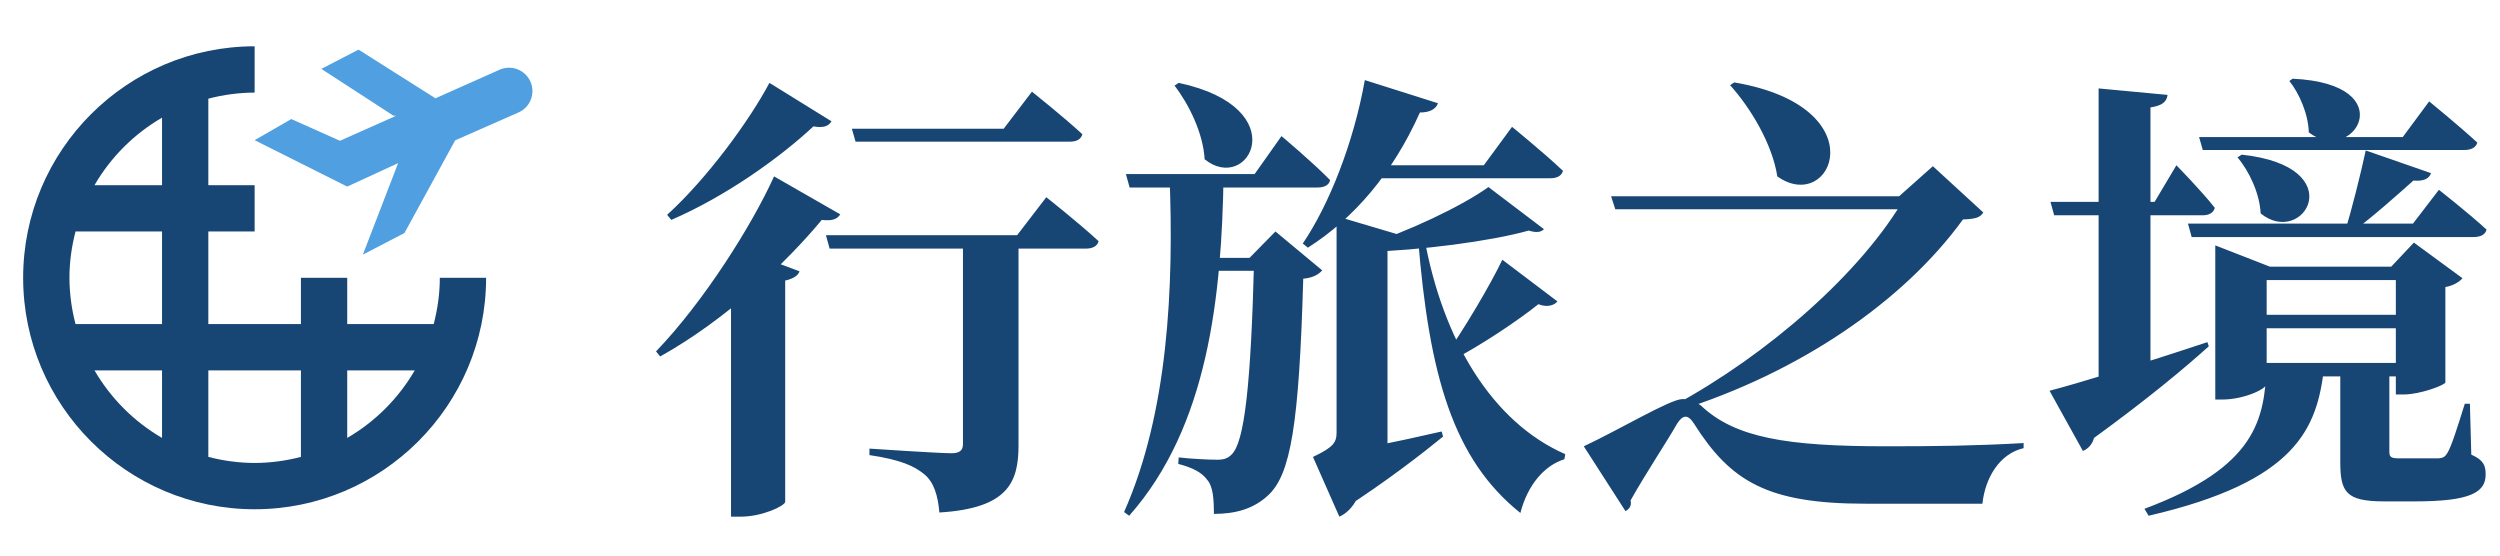 <svg width="216" height="48" viewBox="0 0 216 48" fill="none" xmlns="http://www.w3.org/2000/svg">
<g clip-path="url(#clip0_2064_1438)">
<path d="M37.472 28H30V24H26V28H18V20H22V16H18V8.526C19.306 8.183 20.65 8.006 22 8V4C10.97 4 2 12.972 2 24C2 35.028 10.97 44 22 44C33.028 44 42 35.028 42 24H38C38 25.382 37.804 26.718 37.472 28ZM14 10.166V16H8.164C9.569 13.581 11.58 11.57 14 10.166ZM6.526 20H14V28H6.526C6.182 26.694 6.005 25.35 6 24C6 22.618 6.194 21.282 6.526 20ZM8.164 32H14V37.836C11.581 36.431 9.569 34.419 8.164 32ZM18 39.474V32H26V39.474C24.694 39.818 23.35 39.995 22 40C20.65 39.995 19.306 39.818 18 39.474ZM30 37.836V32H35.834C34.429 34.419 32.419 36.431 30 37.836Z" fill="#174675"/>
<path d="M45.824 7.039C45.609 6.565 45.219 6.192 44.736 5.997C44.253 5.803 43.714 5.802 43.23 5.995L37.62 8.493L30.978 4.287L27.764 5.951L34 9.999H34.232L29.37 12.163L25.166 10.287L22 12.111L30 16.121L34.398 14.093L31.352 21.999L34.946 20.131L39.328 12.123L44.792 9.719C45.037 9.612 45.258 9.457 45.442 9.264C45.627 9.071 45.771 8.844 45.867 8.594C45.963 8.345 46.009 8.079 46.001 7.812C45.994 7.545 45.934 7.283 45.824 7.039Z" fill="#509FE0"/>
</g>
<path d="M66.88 15.24L72.6 18.52C72.36 18.88 72 19.12 71 19C67.92 22.72 62.76 27.6 57.04 30.8L56.68 30.36C60.8 26.08 64.96 19.48 66.88 15.24ZM66.48 7.16L71.84 10.48C71.6 10.88 71.2 11.08 70.28 10.92C67.4 13.6 62.8 16.92 58 19L57.64 18.56C61.12 15.4 64.76 10.4 66.48 7.16ZM63.16 24.36L65 21.92L69.08 23.44C68.96 23.8 68.56 24.08 67.84 24.24V43.36C67.8 43.72 65.84 44.64 64 44.64H63.16V24.36ZM73.6 11.12H86.72L89.16 7.92C89.16 7.92 91.92 10.12 93.52 11.6C93.4 12.04 93 12.24 92.44 12.24H73.92L73.6 11.12ZM71.36 20.32H87.88L90.4 17.04C90.4 17.04 93.24 19.28 94.92 20.84C94.8 21.28 94.4 21.48 93.8 21.48H71.68L71.36 20.32ZM83.2 20.44H88V38.48C88 41.68 87.08 43.92 81.16 44.28C81.04 42.8 80.68 41.64 79.84 40.96C79 40.28 77.84 39.72 75.12 39.32V38.76C75.12 38.76 81.08 39.16 82.2 39.16C82.96 39.16 83.2 38.88 83.2 38.36V20.44ZM121.28 20.4C121.12 20.76 120.6 20.92 119.88 21.04V23.44C119.68 23.44 118.8 23.44 115.48 23.44V18.68L121.28 20.4ZM114.28 39.36C116.12 39.08 120.4 38.24 124.56 37.28L124.68 37.72C123.12 39 119.8 41.6 116.04 44L114.28 39.36ZM118.8 21.52L119.88 22.16V39.6L115.56 41.16L117.56 39.6C118.16 42.56 116.76 44.2 115.72 44.64L113.44 39.48C115.2 38.64 115.48 38.24 115.48 37.36V21.52H118.8ZM101.84 7.16C111.96 9.32 107.88 16.84 104.08 13.76C103.96 11.52 102.72 9 101.48 7.4L101.84 7.16ZM105.72 15.04C105.56 25.56 104.4 36.84 97.56 44.56L97.12 44.24C100.92 35.68 101.44 24.84 101.04 15.04H105.72ZM110 22.28V23.4H103.08V22.28H110ZM107.96 22.28L110.2 20L114.24 23.36C113.92 23.72 113.44 24 112.6 24.08C112.24 36.68 111.52 41 109.56 42.8C108.32 43.96 106.76 44.4 104.88 44.4C104.88 43.08 104.8 42.04 104.32 41.48C103.88 40.84 103.04 40.4 101.8 40.08L101.84 39.52C102.84 39.64 104.44 39.72 105.16 39.72C105.76 39.72 106.08 39.6 106.4 39.28C107.52 38.24 108.08 33.32 108.36 22.28H107.96ZM110.72 11.76C110.72 11.76 113.4 14 114.92 15.56C114.84 16 114.4 16.2 113.84 16.2H97.6L97.28 15.04H108.4L110.72 11.76ZM124.24 8.92C124.08 9.4 123.56 9.72 122.68 9.72C120.32 15 116.96 18.88 113 21.4L112.56 21.04C114.84 17.68 116.96 12.32 117.92 6.92L124.24 8.92ZM130.64 10.96C130.64 10.96 133.4 13.2 135.04 14.76C134.92 15.2 134.52 15.4 133.96 15.4H117.72V14.28H128.2L130.64 10.96ZM134.56 26.04C134.32 26.36 133.68 26.6 132.92 26.28C131.28 27.6 127.88 29.92 124.96 31.4L124.64 31.08C126.44 28.56 128.84 24.48 129.8 22.44L134.56 26.04ZM133.4 19.8C133.12 20.08 132.72 20.12 132.08 19.92C128.84 20.84 122.64 21.64 118.12 21.76L117.84 21.24C121.48 20.08 126.28 17.84 128.6 16.16L133.4 19.8ZM123.04 20.44C124.64 29.4 128.92 36.48 135.24 39.24L135.16 39.68C133.48 40.2 132 41.84 131.36 44.32C125.56 39.68 123.48 32.48 122.52 20.6L123.04 20.44ZM145.36 34.48C146.12 34.48 146.4 34.64 146.96 35.04C149.92 37.84 154.4 38.56 163 38.56C167.24 38.56 170.64 38.52 174.84 38.28V38.72C172.76 39.2 171.52 41.28 171.28 43.52C168.84 43.52 164.44 43.52 161.16 43.52C152.72 43.52 149.52 41.6 146.36 36.6C145.8 35.72 145.36 35.88 144.88 36.64C144.12 38 142.2 40.88 140.88 43.24C141 43.68 140.76 44 140.44 44.16L136.84 38.56C139.84 37.16 144.32 34.48 145.36 34.48ZM149.84 7.12C162.28 9.24 158.28 18.6 153.56 15.24C153.12 12.44 151.28 9.36 149.48 7.36L149.84 7.12ZM164.08 16.96L167 14.36L171.36 18.36C171.08 18.8 170.68 18.92 169.6 18.96C164.44 26.08 155.44 32.2 145 35.48L144.68 35C152.64 30.68 160.84 23.6 164.64 16.96H164.08ZM166.4 16.96V18.08H139.56L139.2 16.96H166.4ZM198.08 6.8C207.72 7.24 203.32 14.4 199.48 11.44C199.44 9.84 198.64 8.04 197.8 7L198.08 6.8ZM200.8 31.76C200.2 37 198.44 41.6 185.64 44.56L185.28 43.96C195.04 40.32 195.6 36.16 195.84 31.76H200.8ZM206.44 31.72C206.44 32.16 206.44 32.68 206.44 33V39C206.44 39.48 206.56 39.6 207.28 39.6H209.12C209.8 39.6 210.4 39.6 210.72 39.6C211.08 39.56 211.24 39.48 211.44 39.16C211.8 38.6 212.32 36.92 212.96 34.88H213.4L213.52 39.28C214.6 39.76 214.76 40.24 214.76 41C214.76 42.56 213.4 43.32 208.64 43.32H206C202.68 43.32 202.2 42.52 202.2 39.88V31.72H206.44ZM195.84 33.16C195.84 33.6 193.88 34.52 192 34.52H191.4V21.2L196.12 23.04H208.8V24.2H195.84V33.16ZM206.6 23.04L208.56 20.96L212.76 24.04C212.52 24.32 212 24.68 211.28 24.8V33.04C211.24 33.28 209.08 34.08 207.72 34.08H207V23.04H206.6ZM208.64 27.2V28.36H194.4V27.2H208.64ZM193.68 13.36C203.28 14.4 199 21.44 195.32 18.44C195.24 16.72 194.32 14.76 193.32 13.6L193.68 13.36ZM210.04 14.96C209.88 15.44 209.4 15.68 208.52 15.6C207.12 16.84 205.08 18.68 203.24 20.04H202.6C203.2 18.08 203.96 15.04 204.4 13L210.04 14.96ZM210.72 16.4C210.72 16.4 213.28 18.4 214.84 19.84C214.72 20.28 214.32 20.48 213.72 20.48H189.36L189.04 19.32H208.48L210.72 16.4ZM209.88 8.76C209.88 8.76 212.48 10.88 214.04 12.32C213.92 12.76 213.48 12.96 212.92 12.96H190.32L190 11.84H207.6L209.88 8.76ZM208.76 31.36V32.52H194.52V31.36H208.76ZM177.08 33.76C179.4 33.16 185.08 31.44 190.72 29.56L190.84 29.92C188.8 31.76 185.6 34.44 180.92 37.84C180.8 38.36 180.4 38.8 179.96 38.96L177.08 33.76ZM187.28 8.2C187.2 8.76 186.88 9.12 185.8 9.28V32.76L181.32 34.2V7.64L187.28 8.2ZM188.04 14.28C188.04 14.28 190.24 16.52 191.36 17.96C191.24 18.4 190.84 18.6 190.32 18.6H177.48L177.16 17.44H186.16L188.04 14.28Z" fill="#174675"/>
<defs>
<clipPath id="clip0_2064_1438">
<rect width="48" height="48" fill="white"/>
</clipPath>
</defs>
</svg>
